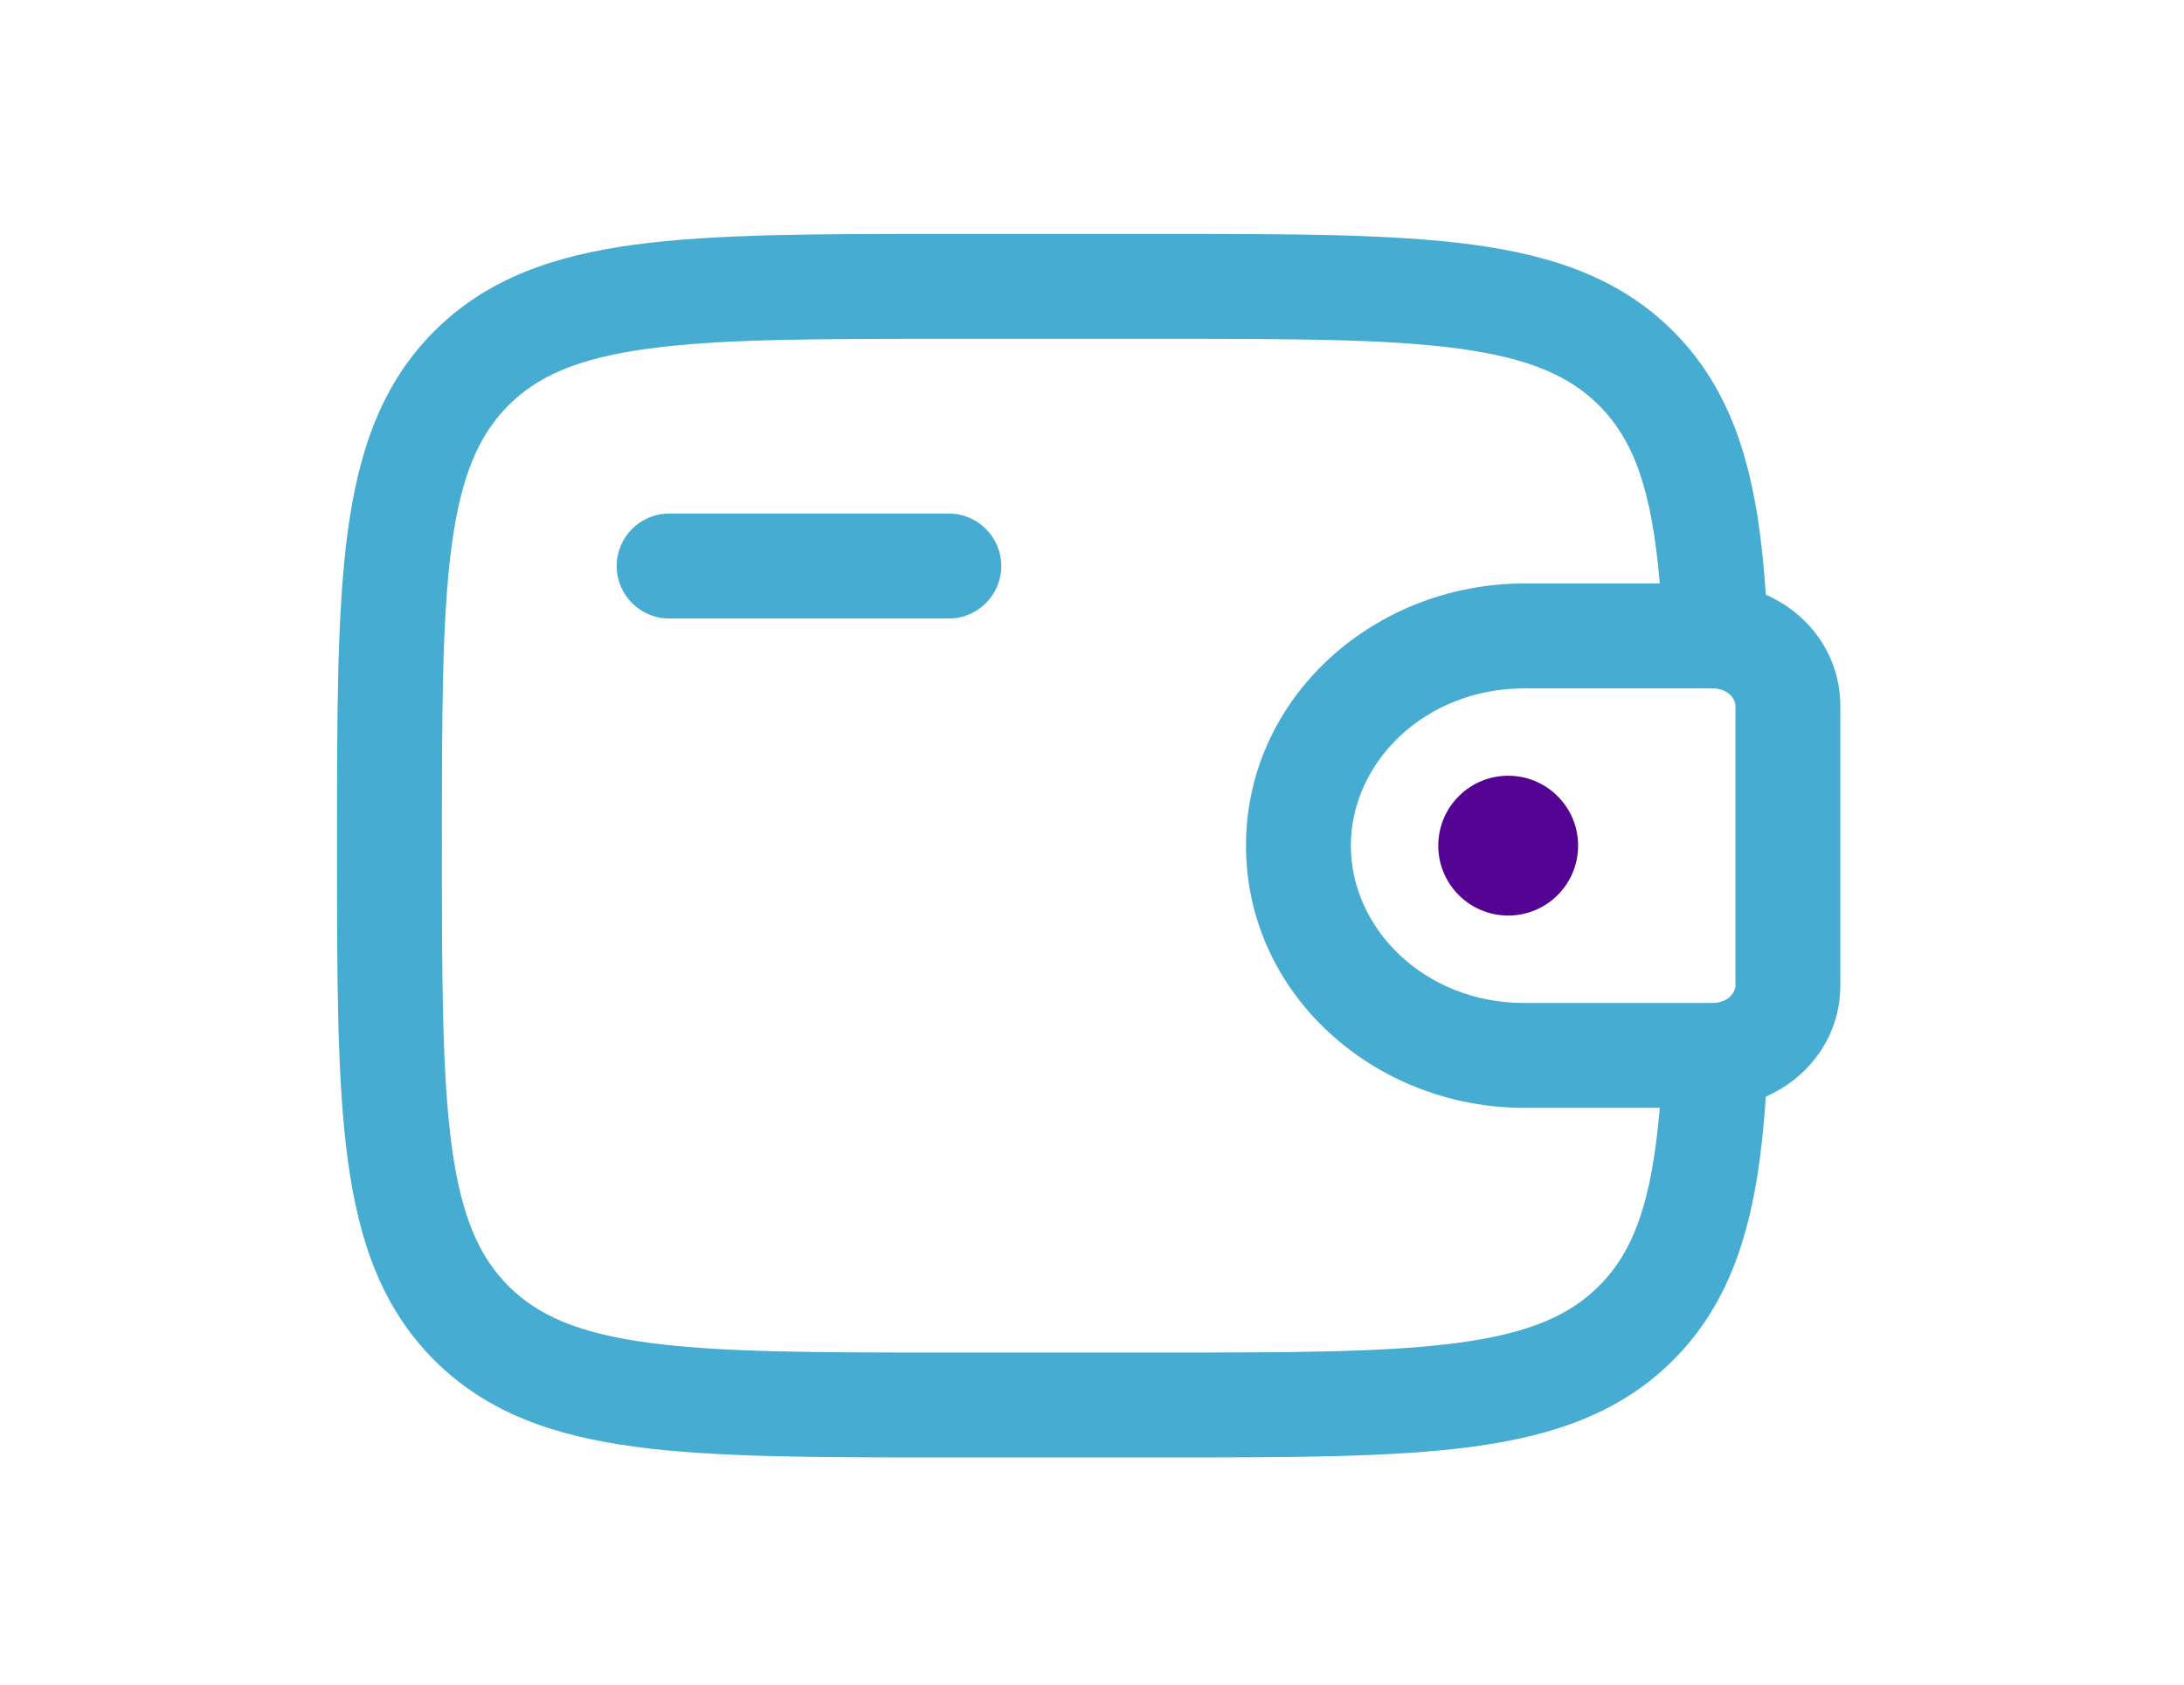 <svg width="35" height="27" viewBox="0 0 42 42" fill="none" xmlns="http://www.w3.org/2000/svg">
<path d="M33.118 21.083C33.118 22.046 32.338 22.826 31.375 22.826C30.413 22.826 29.632 22.046 29.632 21.083C29.632 20.12 30.413 19.34 31.375 19.34C32.338 19.34 33.118 20.12 33.118 21.083Z" fill="#550393"/>
<path fill-rule="evenodd" clip-rule="evenodd" d="M17.333 5.832H22.758C25.962 5.832 28.499 5.832 30.485 6.099C32.528 6.374 34.182 6.953 35.487 8.257C37.098 9.868 37.611 12.026 37.798 14.826C38.804 15.269 39.564 16.206 39.648 17.392C39.655 17.497 39.655 17.61 39.655 17.714C39.655 17.724 39.655 17.733 39.655 17.743V24.425C39.655 24.434 39.655 24.444 39.655 24.453C39.655 24.558 39.655 24.671 39.648 24.776C39.564 25.962 38.804 26.898 37.798 27.341C37.611 30.141 37.098 32.299 35.487 33.911C34.182 35.215 32.528 35.794 30.485 36.069C28.499 36.336 25.962 36.336 22.758 36.336H17.333C14.129 36.336 11.592 36.336 9.606 36.069C7.563 35.794 5.909 35.215 4.604 33.911C3.3 32.606 2.721 30.952 2.446 28.908C2.179 26.923 2.179 24.386 2.179 21.182V20.985C2.179 17.782 2.179 15.245 2.446 13.259C2.721 11.216 3.3 9.561 4.604 8.257C5.909 6.953 7.563 6.374 9.606 6.099C11.592 5.832 14.129 5.832 17.333 5.832ZM35.154 27.62H31.778C28.038 27.62 24.839 24.783 24.839 21.084C24.839 17.384 28.038 14.547 31.778 14.547H35.154C34.956 12.209 34.507 10.975 33.638 10.106C32.9 9.368 31.89 8.926 30.136 8.69C28.345 8.449 25.984 8.447 22.66 8.447H17.431C14.107 8.447 11.746 8.449 9.955 8.69C8.201 8.926 7.191 9.368 6.453 10.106C5.715 10.844 5.273 11.854 5.037 13.607C4.797 15.399 4.794 17.76 4.794 21.084C4.794 24.407 4.797 26.769 5.037 28.56C5.273 30.314 5.715 31.324 6.453 32.062C7.191 32.799 8.201 33.242 9.955 33.477C11.746 33.718 14.107 33.721 17.431 33.721H22.66C25.984 33.721 28.345 33.718 30.136 33.477C31.89 33.242 32.9 32.799 33.638 32.062C34.507 31.193 34.956 29.959 35.154 27.62ZM9.151 14.111C9.151 13.39 9.737 12.804 10.459 12.804H17.431C18.153 12.804 18.738 13.39 18.738 14.111C18.738 14.834 18.153 15.419 17.431 15.419H10.459C9.737 15.419 9.151 14.834 9.151 14.111ZM36.471 17.162C36.436 17.162 36.389 17.162 36.314 17.162H31.778C29.297 17.162 27.453 19.007 27.453 21.084C27.453 23.16 29.297 25.006 31.778 25.006H36.314C36.389 25.006 36.436 25.006 36.471 25.005C36.493 25.005 36.505 25.005 36.51 25.004L36.514 25.004C36.873 24.983 37.028 24.74 37.039 24.594C37.039 24.594 37.04 24.583 37.04 24.567C37.04 24.536 37.04 24.495 37.04 24.425V17.743C37.04 17.672 37.04 17.631 37.04 17.6C37.04 17.584 37.039 17.573 37.039 17.573C37.028 17.428 36.873 17.185 36.514 17.163C36.514 17.163 36.505 17.163 36.471 17.162Z" fill="#47ACD2"/>
</svg>